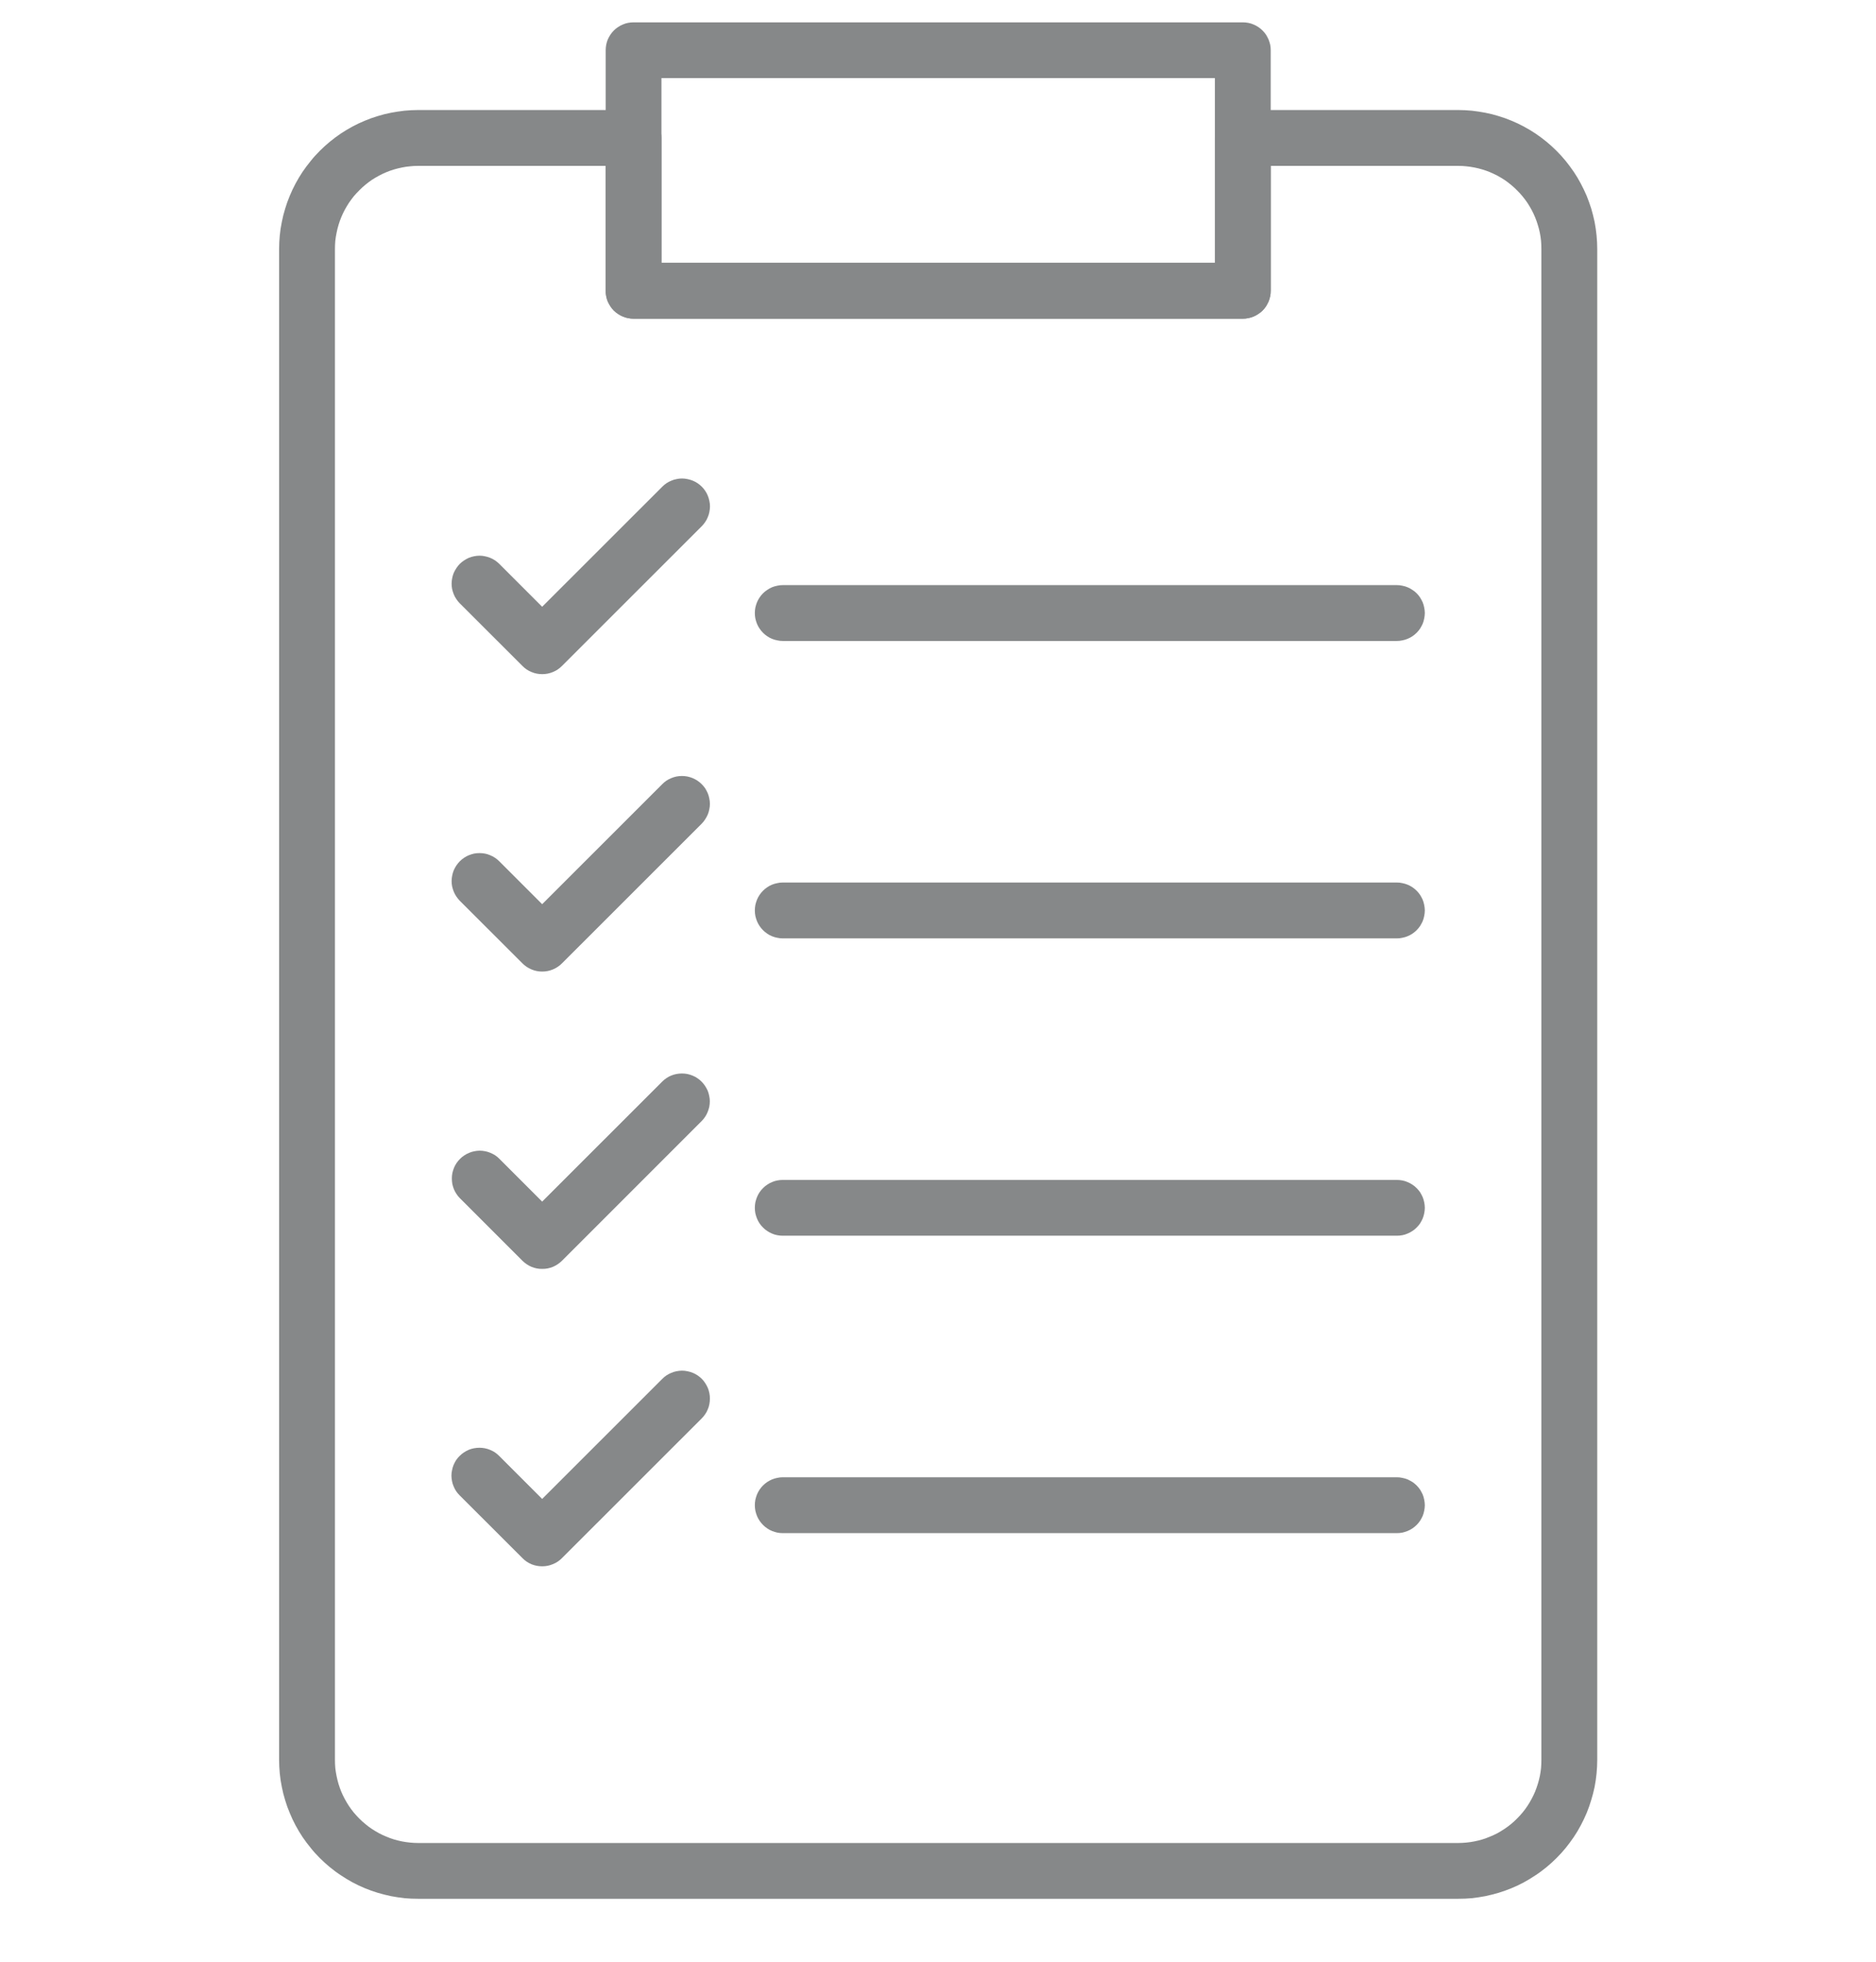 <svg width="22" height="23" viewBox="0 0 22 23" fill="none" xmlns="http://www.w3.org/2000/svg">
<g clip-path="url(#clip0_394_1009)">
<path d="M14.574 3.736H7.43C7.409 3.736 7.387 3.734 7.366 3.73C7.345 3.726 7.324 3.72 7.305 3.711C7.285 3.703 7.266 3.693 7.248 3.681C7.23 3.669 7.214 3.656 7.198 3.641C7.183 3.625 7.17 3.609 7.158 3.591C7.146 3.573 7.136 3.554 7.127 3.534C7.119 3.515 7.113 3.494 7.109 3.473C7.105 3.452 7.103 3.431 7.103 3.409V0.589C7.103 0.567 7.105 0.546 7.109 0.525C7.113 0.504 7.119 0.484 7.127 0.464C7.136 0.444 7.146 0.425 7.158 0.407C7.17 0.389 7.183 0.373 7.198 0.358C7.214 0.342 7.23 0.329 7.248 0.317C7.266 0.305 7.285 0.295 7.305 0.287C7.324 0.278 7.345 0.272 7.366 0.268C7.387 0.264 7.409 0.262 7.43 0.262H14.574C14.596 0.262 14.617 0.264 14.638 0.268C14.659 0.272 14.68 0.278 14.7 0.287C14.72 0.295 14.738 0.305 14.756 0.317C14.774 0.329 14.791 0.342 14.806 0.358C14.821 0.373 14.835 0.389 14.847 0.407C14.858 0.425 14.868 0.444 14.877 0.464C14.885 0.484 14.891 0.504 14.896 0.525C14.9 0.546 14.902 0.567 14.902 0.589V3.409C14.902 3.431 14.9 3.452 14.896 3.473C14.891 3.494 14.885 3.515 14.877 3.534C14.868 3.554 14.858 3.573 14.847 3.591C14.835 3.609 14.821 3.625 14.806 3.641C14.791 3.656 14.774 3.669 14.756 3.681C14.738 3.693 14.72 3.703 14.7 3.711C14.68 3.72 14.659 3.726 14.638 3.73C14.617 3.734 14.596 3.736 14.574 3.736ZM7.757 3.082H14.247V0.916H7.757V3.082Z" fill="#868889"/>
<path d="M17.101 22.262H4.903C4.85 22.262 4.796 22.26 4.743 22.255C4.69 22.249 4.638 22.241 4.585 22.231C4.533 22.22 4.481 22.207 4.43 22.192C4.379 22.176 4.329 22.159 4.279 22.138C4.23 22.118 4.182 22.095 4.135 22.07C4.088 22.044 4.042 22.017 3.998 21.987C3.953 21.958 3.911 21.926 3.869 21.892C3.828 21.858 3.789 21.823 3.751 21.785C3.713 21.747 3.677 21.708 3.644 21.666C3.61 21.625 3.578 21.582 3.548 21.538C3.519 21.494 3.491 21.448 3.466 21.401C3.441 21.354 3.418 21.306 3.398 21.256C3.377 21.207 3.359 21.157 3.344 21.106C3.328 21.055 3.315 21.003 3.305 20.951C3.294 20.898 3.286 20.846 3.281 20.793C3.276 20.74 3.273 20.686 3.273 20.633V2.92C3.273 2.866 3.276 2.813 3.281 2.76C3.286 2.707 3.294 2.654 3.305 2.602C3.315 2.55 3.328 2.498 3.344 2.447C3.359 2.396 3.377 2.346 3.398 2.296C3.418 2.247 3.441 2.199 3.466 2.152C3.491 2.105 3.519 2.059 3.548 2.015C3.578 1.971 3.61 1.928 3.644 1.887C3.677 1.845 3.713 1.806 3.751 1.768C3.789 1.73 3.828 1.695 3.869 1.661C3.911 1.627 3.953 1.595 3.998 1.565C4.042 1.536 4.088 1.508 4.135 1.483C4.182 1.458 4.23 1.435 4.279 1.415C4.329 1.394 4.379 1.376 4.43 1.361C4.481 1.345 4.533 1.332 4.585 1.322C4.638 1.312 4.69 1.304 4.743 1.298C4.796 1.293 4.85 1.29 4.903 1.29H7.43C7.451 1.29 7.473 1.292 7.494 1.297C7.515 1.301 7.535 1.307 7.555 1.315C7.575 1.323 7.594 1.334 7.612 1.345C7.63 1.357 7.646 1.371 7.661 1.386C7.677 1.401 7.69 1.418 7.702 1.436C7.714 1.454 7.724 1.472 7.732 1.492C7.741 1.512 7.747 1.533 7.751 1.554C7.755 1.575 7.757 1.596 7.757 1.618V3.082H14.247V1.618C14.247 1.596 14.249 1.575 14.253 1.554C14.257 1.533 14.264 1.512 14.272 1.492C14.28 1.472 14.29 1.454 14.302 1.436C14.314 1.418 14.328 1.401 14.343 1.386C14.358 1.371 14.374 1.357 14.392 1.345C14.41 1.334 14.429 1.323 14.449 1.315C14.469 1.307 14.489 1.301 14.51 1.297C14.531 1.292 14.553 1.29 14.574 1.29H17.101C17.154 1.29 17.208 1.293 17.261 1.298C17.314 1.304 17.367 1.312 17.419 1.322C17.471 1.332 17.523 1.345 17.574 1.361C17.625 1.376 17.675 1.394 17.725 1.415C17.774 1.435 17.822 1.458 17.869 1.483C17.916 1.508 17.962 1.536 18.006 1.565C18.051 1.595 18.093 1.627 18.135 1.661C18.176 1.695 18.215 1.73 18.253 1.768C18.291 1.806 18.327 1.845 18.361 1.887C18.394 1.928 18.426 1.971 18.456 2.015C18.486 2.059 18.513 2.105 18.538 2.152C18.563 2.199 18.586 2.247 18.607 2.296C18.627 2.346 18.645 2.396 18.661 2.447C18.676 2.498 18.689 2.55 18.7 2.602C18.71 2.654 18.718 2.707 18.723 2.76C18.728 2.813 18.731 2.866 18.731 2.92V20.633C18.731 20.686 18.728 20.74 18.723 20.793C18.718 20.846 18.71 20.899 18.7 20.951C18.689 21.003 18.676 21.055 18.66 21.106C18.645 21.157 18.627 21.207 18.607 21.256C18.586 21.306 18.563 21.354 18.538 21.401C18.513 21.448 18.486 21.494 18.456 21.538C18.426 21.582 18.394 21.625 18.361 21.666C18.327 21.708 18.291 21.747 18.253 21.785C18.215 21.823 18.176 21.858 18.135 21.892C18.093 21.926 18.051 21.958 18.006 21.987C17.962 22.017 17.916 22.044 17.869 22.07C17.822 22.095 17.774 22.118 17.725 22.138C17.675 22.159 17.625 22.176 17.574 22.192C17.523 22.207 17.471 22.22 17.419 22.231C17.367 22.241 17.314 22.249 17.261 22.255C17.208 22.26 17.154 22.262 17.101 22.262ZM4.903 1.945C4.871 1.945 4.839 1.946 4.808 1.95C4.776 1.953 4.744 1.957 4.713 1.964C4.682 1.97 4.651 1.978 4.62 1.987C4.589 1.996 4.559 2.007 4.53 2.019C4.5 2.031 4.472 2.045 4.444 2.06C4.415 2.075 4.388 2.092 4.361 2.109C4.335 2.127 4.309 2.146 4.285 2.166C4.26 2.187 4.236 2.208 4.214 2.231C4.191 2.253 4.17 2.277 4.149 2.301C4.129 2.326 4.11 2.352 4.092 2.378C4.075 2.405 4.058 2.432 4.043 2.46C4.028 2.489 4.014 2.517 4.002 2.547C3.99 2.576 3.979 2.606 3.97 2.637C3.961 2.667 3.953 2.698 3.947 2.73C3.94 2.761 3.936 2.792 3.932 2.824C3.929 2.856 3.928 2.888 3.928 2.92V20.633C3.928 20.665 3.929 20.697 3.932 20.729C3.936 20.76 3.94 20.792 3.947 20.823C3.953 20.854 3.961 20.885 3.97 20.916C3.979 20.946 3.99 20.976 4.002 21.006C4.014 21.035 4.028 21.064 4.043 21.092C4.058 21.12 4.075 21.148 4.092 21.174C4.11 21.201 4.129 21.227 4.149 21.251C4.17 21.276 4.191 21.299 4.214 21.322C4.236 21.345 4.26 21.366 4.285 21.386C4.309 21.407 4.335 21.426 4.361 21.443C4.388 21.461 4.415 21.477 4.444 21.493C4.472 21.508 4.5 21.521 4.53 21.533C4.559 21.546 4.589 21.556 4.62 21.566C4.651 21.575 4.682 21.583 4.713 21.589C4.744 21.595 4.776 21.6 4.808 21.603C4.839 21.606 4.871 21.608 4.903 21.608H17.101C17.133 21.608 17.165 21.606 17.197 21.603C17.229 21.6 17.26 21.595 17.291 21.589C17.323 21.583 17.354 21.575 17.384 21.566C17.415 21.556 17.445 21.546 17.474 21.533C17.504 21.521 17.532 21.508 17.561 21.493C17.589 21.477 17.616 21.461 17.643 21.443C17.669 21.425 17.695 21.407 17.72 21.386C17.744 21.366 17.768 21.345 17.79 21.322C17.813 21.299 17.834 21.276 17.855 21.251C17.875 21.227 17.894 21.201 17.912 21.174C17.929 21.148 17.946 21.12 17.961 21.092C17.976 21.064 17.99 21.035 18.002 21.006C18.014 20.976 18.025 20.946 18.034 20.916C18.044 20.885 18.051 20.854 18.058 20.823C18.064 20.792 18.069 20.76 18.072 20.729C18.075 20.697 18.076 20.665 18.076 20.633V2.92C18.076 2.888 18.075 2.856 18.072 2.824C18.069 2.792 18.064 2.761 18.058 2.73C18.051 2.698 18.044 2.667 18.034 2.637C18.025 2.606 18.014 2.576 18.002 2.547C17.99 2.517 17.976 2.489 17.961 2.46C17.946 2.432 17.929 2.405 17.912 2.378C17.894 2.352 17.875 2.326 17.855 2.302C17.834 2.277 17.813 2.253 17.79 2.231C17.768 2.208 17.744 2.187 17.72 2.167C17.695 2.146 17.669 2.127 17.643 2.109C17.616 2.092 17.589 2.075 17.561 2.06C17.532 2.045 17.504 2.032 17.474 2.019C17.445 2.007 17.415 1.996 17.384 1.987C17.354 1.978 17.323 1.97 17.291 1.964C17.26 1.958 17.229 1.953 17.197 1.95C17.165 1.946 17.133 1.945 17.101 1.945H14.902V3.409C14.902 3.431 14.9 3.452 14.895 3.473C14.891 3.494 14.885 3.515 14.877 3.535C14.868 3.554 14.858 3.573 14.847 3.591C14.835 3.609 14.821 3.626 14.806 3.641C14.791 3.656 14.774 3.67 14.756 3.681C14.738 3.693 14.719 3.704 14.7 3.712C14.68 3.72 14.659 3.726 14.638 3.73C14.617 3.735 14.596 3.737 14.574 3.737H7.43C7.408 3.737 7.387 3.735 7.366 3.73C7.345 3.726 7.324 3.72 7.305 3.712C7.285 3.704 7.266 3.693 7.248 3.681C7.23 3.67 7.214 3.656 7.198 3.641C7.183 3.626 7.17 3.609 7.158 3.591C7.146 3.573 7.136 3.554 7.127 3.535C7.119 3.515 7.113 3.494 7.109 3.473C7.105 3.452 7.102 3.431 7.102 3.409V1.945H4.903Z" fill="#868889"/>
<path d="M16.381 7.515H9.179C9.158 7.515 9.137 7.513 9.116 7.508C9.094 7.504 9.074 7.498 9.054 7.49C9.034 7.482 9.015 7.472 8.998 7.46C8.98 7.448 8.963 7.434 8.948 7.419C8.933 7.404 8.919 7.387 8.907 7.369C8.895 7.351 8.885 7.333 8.877 7.313C8.869 7.293 8.863 7.273 8.858 7.251C8.854 7.23 8.852 7.209 8.852 7.188C8.852 7.166 8.854 7.145 8.858 7.124C8.863 7.103 8.869 7.082 8.877 7.062C8.885 7.043 8.895 7.024 8.907 7.006C8.919 6.988 8.933 6.971 8.948 6.956C8.963 6.941 8.98 6.927 8.998 6.916C9.015 6.904 9.034 6.893 9.054 6.885C9.074 6.877 9.094 6.871 9.116 6.867C9.137 6.862 9.158 6.86 9.179 6.86H16.381C16.403 6.86 16.424 6.862 16.445 6.867C16.466 6.871 16.487 6.877 16.506 6.885C16.526 6.893 16.545 6.904 16.563 6.916C16.581 6.927 16.598 6.941 16.613 6.956C16.628 6.971 16.642 6.988 16.654 7.006C16.665 7.024 16.675 7.043 16.684 7.062C16.692 7.082 16.698 7.103 16.702 7.124C16.706 7.145 16.709 7.166 16.709 7.188C16.709 7.209 16.706 7.23 16.702 7.251C16.698 7.273 16.692 7.293 16.684 7.313C16.675 7.333 16.665 7.351 16.654 7.369C16.642 7.387 16.628 7.404 16.613 7.419C16.598 7.434 16.581 7.448 16.563 7.46C16.545 7.472 16.526 7.482 16.506 7.49C16.487 7.498 16.466 7.504 16.445 7.508C16.424 7.513 16.403 7.515 16.381 7.515Z" fill="#868889"/>
<path d="M6.358 7.904C6.315 7.904 6.273 7.896 6.233 7.879C6.193 7.863 6.157 7.839 6.127 7.808L5.391 7.073C5.376 7.058 5.363 7.041 5.351 7.023C5.339 7.006 5.329 6.987 5.321 6.967C5.313 6.947 5.307 6.927 5.302 6.906C5.298 6.885 5.296 6.863 5.296 6.842C5.296 6.82 5.299 6.799 5.303 6.778C5.307 6.757 5.313 6.737 5.321 6.717C5.33 6.697 5.34 6.679 5.352 6.661C5.364 6.643 5.377 6.626 5.392 6.611C5.407 6.596 5.424 6.583 5.442 6.571C5.46 6.559 5.478 6.549 5.498 6.54C5.518 6.532 5.538 6.526 5.559 6.522C5.58 6.518 5.602 6.515 5.623 6.515C5.644 6.515 5.666 6.517 5.687 6.522C5.708 6.526 5.728 6.532 5.748 6.54C5.768 6.548 5.787 6.558 5.805 6.57C5.822 6.582 5.839 6.595 5.854 6.61L6.358 7.114L7.766 5.707C7.781 5.692 7.797 5.678 7.815 5.666C7.833 5.654 7.852 5.644 7.872 5.636C7.892 5.627 7.912 5.621 7.934 5.617C7.955 5.612 7.976 5.61 7.997 5.61C8.019 5.61 8.04 5.612 8.062 5.617C8.083 5.621 8.103 5.627 8.123 5.635C8.143 5.643 8.162 5.653 8.18 5.665C8.198 5.677 8.215 5.691 8.23 5.706C8.245 5.721 8.259 5.738 8.271 5.756C8.283 5.774 8.293 5.793 8.301 5.813C8.309 5.833 8.315 5.853 8.319 5.874C8.324 5.895 8.326 5.917 8.326 5.938C8.326 5.96 8.323 5.981 8.319 6.002C8.315 6.023 8.309 6.044 8.3 6.064C8.292 6.084 8.282 6.103 8.27 6.12C8.258 6.138 8.244 6.155 8.229 6.17L6.59 7.808C6.559 7.839 6.524 7.863 6.484 7.879C6.443 7.896 6.402 7.904 6.358 7.904Z" fill="#868889"/>
<path d="M16.381 11.002H9.179C9.158 11.002 9.137 11 9.116 10.995C9.094 10.991 9.074 10.985 9.054 10.977C9.034 10.969 9.015 10.959 8.998 10.947C8.98 10.935 8.963 10.921 8.948 10.906C8.933 10.891 8.919 10.874 8.907 10.856C8.895 10.838 8.885 10.819 8.877 10.8C8.869 10.78 8.863 10.759 8.858 10.738C8.854 10.717 8.852 10.696 8.852 10.675C8.852 10.653 8.854 10.632 8.858 10.611C8.863 10.589 8.869 10.569 8.877 10.549C8.885 10.529 8.895 10.511 8.907 10.493C8.919 10.475 8.933 10.458 8.948 10.443C8.963 10.428 8.98 10.414 8.998 10.402C9.015 10.39 9.034 10.38 9.054 10.372C9.074 10.364 9.094 10.358 9.116 10.354C9.137 10.349 9.158 10.347 9.179 10.347H16.381C16.403 10.347 16.424 10.349 16.445 10.354C16.466 10.358 16.487 10.364 16.506 10.372C16.526 10.38 16.545 10.39 16.563 10.402C16.581 10.414 16.598 10.428 16.613 10.443C16.628 10.458 16.642 10.475 16.654 10.493C16.665 10.511 16.675 10.529 16.684 10.549C16.692 10.569 16.698 10.589 16.702 10.611C16.706 10.632 16.709 10.653 16.709 10.675C16.709 10.696 16.706 10.717 16.702 10.738C16.698 10.759 16.692 10.78 16.684 10.8C16.675 10.819 16.665 10.838 16.654 10.856C16.642 10.874 16.628 10.891 16.613 10.906C16.598 10.921 16.581 10.935 16.563 10.947C16.545 10.959 16.526 10.969 16.506 10.977C16.487 10.985 16.466 10.991 16.445 10.995C16.424 11 16.403 11.002 16.381 11.002Z" fill="#868889"/>
<path d="M6.358 11.391C6.315 11.391 6.273 11.383 6.233 11.366C6.193 11.349 6.157 11.326 6.127 11.295L5.391 10.56C5.376 10.544 5.363 10.528 5.351 10.51C5.339 10.492 5.329 10.473 5.321 10.454C5.313 10.434 5.307 10.413 5.302 10.392C5.298 10.371 5.296 10.35 5.296 10.329C5.296 10.307 5.299 10.286 5.303 10.265C5.307 10.244 5.313 10.224 5.321 10.204C5.33 10.184 5.34 10.165 5.352 10.147C5.364 10.13 5.377 10.113 5.392 10.098C5.407 10.083 5.424 10.069 5.442 10.057C5.46 10.045 5.478 10.035 5.498 10.027C5.518 10.019 5.538 10.013 5.559 10.008C5.58 10.004 5.602 10.002 5.623 10.002C5.644 10.002 5.666 10.004 5.687 10.008C5.708 10.012 5.728 10.018 5.748 10.027C5.768 10.035 5.787 10.045 5.805 10.057C5.822 10.068 5.839 10.082 5.854 10.097L6.358 10.601L7.766 9.194C7.781 9.179 7.797 9.165 7.815 9.153C7.833 9.141 7.852 9.131 7.872 9.123C7.892 9.115 7.912 9.108 7.933 9.104C7.954 9.1 7.976 9.098 7.997 9.098C8.019 9.098 8.04 9.1 8.061 9.104C8.082 9.108 8.103 9.115 8.123 9.123C8.142 9.131 8.161 9.141 8.179 9.153C8.197 9.165 8.214 9.179 8.229 9.194C8.244 9.209 8.258 9.226 8.27 9.243C8.281 9.261 8.291 9.28 8.3 9.3C8.308 9.32 8.314 9.34 8.318 9.361C8.323 9.382 8.325 9.404 8.325 9.425C8.325 9.447 8.323 9.468 8.318 9.489C8.314 9.51 8.308 9.531 8.3 9.55C8.291 9.57 8.281 9.589 8.269 9.607C8.258 9.625 8.244 9.641 8.229 9.657L6.59 11.295C6.559 11.326 6.524 11.349 6.484 11.366C6.443 11.383 6.402 11.391 6.358 11.391Z" fill="#868889"/>
<path d="M16.381 14.488H9.179C9.158 14.488 9.137 14.486 9.116 14.482C9.094 14.478 9.074 14.472 9.054 14.463C9.034 14.455 9.015 14.445 8.998 14.433C8.98 14.421 8.963 14.408 8.948 14.392C8.933 14.377 8.919 14.361 8.907 14.343C8.895 14.325 8.885 14.306 8.877 14.286C8.869 14.266 8.863 14.246 8.858 14.225C8.854 14.204 8.852 14.182 8.852 14.161C8.852 14.139 8.854 14.118 8.858 14.097C8.863 14.076 8.869 14.056 8.877 14.036C8.885 14.016 8.895 13.997 8.907 13.979C8.919 13.961 8.933 13.945 8.948 13.93C8.963 13.914 8.98 13.901 8.998 13.889C9.015 13.877 9.034 13.867 9.054 13.859C9.074 13.85 9.094 13.844 9.116 13.84C9.137 13.836 9.158 13.834 9.179 13.834H16.381C16.403 13.834 16.424 13.836 16.445 13.84C16.466 13.844 16.487 13.85 16.506 13.859C16.526 13.867 16.545 13.877 16.563 13.889C16.581 13.901 16.598 13.914 16.613 13.93C16.628 13.945 16.642 13.961 16.654 13.979C16.665 13.997 16.675 14.016 16.684 14.036C16.692 14.056 16.698 14.076 16.702 14.097C16.706 14.118 16.709 14.139 16.709 14.161C16.709 14.182 16.706 14.204 16.702 14.225C16.698 14.246 16.692 14.266 16.684 14.286C16.675 14.306 16.665 14.325 16.654 14.343C16.642 14.361 16.628 14.377 16.613 14.392C16.598 14.408 16.581 14.421 16.563 14.433C16.545 14.445 16.526 14.455 16.506 14.463C16.487 14.472 16.466 14.478 16.445 14.482C16.424 14.486 16.403 14.488 16.381 14.488Z" fill="#868889"/>
<path d="M6.358 14.877C6.315 14.878 6.273 14.869 6.233 14.853C6.193 14.836 6.158 14.812 6.127 14.782L5.391 14.046C5.377 14.031 5.363 14.015 5.352 13.997C5.34 13.979 5.33 13.96 5.322 13.94C5.314 13.921 5.309 13.9 5.304 13.879C5.301 13.858 5.299 13.837 5.299 13.816C5.299 13.795 5.301 13.774 5.305 13.753C5.31 13.732 5.316 13.712 5.324 13.692C5.332 13.672 5.342 13.654 5.354 13.636C5.366 13.618 5.38 13.602 5.395 13.587C5.41 13.572 5.426 13.558 5.444 13.547C5.462 13.535 5.48 13.525 5.5 13.517C5.52 13.508 5.54 13.502 5.561 13.498C5.582 13.494 5.603 13.491 5.624 13.491C5.645 13.491 5.666 13.493 5.687 13.497C5.708 13.501 5.729 13.507 5.748 13.515C5.768 13.523 5.787 13.533 5.805 13.544C5.823 13.556 5.839 13.569 5.854 13.584L6.358 14.088L7.766 12.681C7.781 12.665 7.798 12.652 7.816 12.64C7.833 12.628 7.852 12.618 7.872 12.61C7.892 12.602 7.912 12.596 7.933 12.592C7.954 12.588 7.976 12.586 7.997 12.586C8.018 12.586 8.04 12.588 8.061 12.592C8.082 12.596 8.102 12.603 8.122 12.611C8.142 12.619 8.161 12.629 8.178 12.641C8.196 12.653 8.213 12.666 8.228 12.682C8.243 12.697 8.256 12.713 8.268 12.731C8.28 12.749 8.29 12.768 8.299 12.787C8.307 12.807 8.313 12.828 8.317 12.849C8.322 12.87 8.324 12.891 8.324 12.912C8.324 12.934 8.322 12.955 8.318 12.976C8.313 12.997 8.307 13.017 8.299 13.037C8.291 13.057 8.281 13.076 8.269 13.094C8.257 13.112 8.244 13.128 8.229 13.143L6.59 14.782C6.559 14.812 6.524 14.836 6.484 14.853C6.444 14.869 6.402 14.878 6.358 14.877Z" fill="#868889"/>
<path d="M16.381 17.975H9.179C9.158 17.975 9.137 17.973 9.116 17.969C9.094 17.964 9.074 17.958 9.054 17.95C9.034 17.942 9.015 17.932 8.998 17.92C8.98 17.908 8.963 17.894 8.948 17.879C8.933 17.864 8.919 17.847 8.907 17.829C8.895 17.811 8.885 17.793 8.877 17.773C8.869 17.753 8.863 17.733 8.858 17.711C8.854 17.69 8.852 17.669 8.852 17.648C8.852 17.626 8.854 17.605 8.858 17.584C8.863 17.563 8.869 17.542 8.877 17.522C8.885 17.503 8.895 17.484 8.907 17.466C8.919 17.448 8.933 17.431 8.948 17.416C8.963 17.401 8.98 17.387 8.998 17.375C9.015 17.364 9.034 17.354 9.054 17.345C9.074 17.337 9.094 17.331 9.116 17.327C9.137 17.322 9.158 17.32 9.179 17.32H16.381C16.403 17.32 16.424 17.322 16.445 17.327C16.466 17.331 16.487 17.337 16.506 17.345C16.526 17.354 16.545 17.364 16.563 17.375C16.581 17.387 16.598 17.401 16.613 17.416C16.628 17.431 16.642 17.448 16.654 17.466C16.665 17.484 16.675 17.503 16.684 17.522C16.692 17.542 16.698 17.563 16.702 17.584C16.706 17.605 16.709 17.626 16.709 17.648C16.709 17.669 16.706 17.69 16.702 17.711C16.698 17.733 16.692 17.753 16.684 17.773C16.675 17.793 16.665 17.811 16.654 17.829C16.642 17.847 16.628 17.864 16.613 17.879C16.598 17.894 16.581 17.908 16.563 17.92C16.545 17.932 16.526 17.942 16.506 17.95C16.487 17.958 16.466 17.964 16.445 17.969C16.424 17.973 16.403 17.975 16.381 17.975Z" fill="#868889"/>
<path d="M6.358 18.364C6.315 18.364 6.273 18.356 6.233 18.34C6.193 18.323 6.157 18.299 6.127 18.268L5.391 17.533C5.376 17.518 5.362 17.502 5.35 17.484C5.338 17.466 5.328 17.447 5.32 17.427C5.311 17.407 5.305 17.387 5.301 17.366C5.297 17.344 5.294 17.323 5.294 17.302C5.294 17.28 5.296 17.259 5.301 17.238C5.305 17.216 5.311 17.196 5.319 17.176C5.327 17.156 5.338 17.137 5.349 17.119C5.361 17.101 5.375 17.085 5.39 17.07C5.406 17.054 5.422 17.041 5.44 17.029C5.458 17.017 5.477 17.007 5.497 16.998C5.517 16.99 5.537 16.984 5.558 16.98C5.58 16.976 5.601 16.974 5.622 16.974C5.644 16.974 5.665 16.976 5.686 16.98C5.708 16.984 5.728 16.991 5.748 16.999C5.768 17.007 5.787 17.017 5.805 17.029C5.822 17.041 5.839 17.055 5.854 17.07L6.358 17.574L7.766 16.167C7.781 16.152 7.797 16.138 7.815 16.126C7.833 16.114 7.852 16.104 7.872 16.096C7.892 16.087 7.912 16.081 7.933 16.077C7.955 16.073 7.976 16.07 7.997 16.07C8.019 16.07 8.04 16.072 8.062 16.077C8.083 16.081 8.103 16.087 8.123 16.095C8.143 16.103 8.162 16.113 8.18 16.125C8.198 16.137 8.214 16.151 8.23 16.166C8.245 16.181 8.259 16.198 8.27 16.216C8.282 16.234 8.292 16.253 8.301 16.273C8.309 16.293 8.315 16.313 8.319 16.334C8.323 16.355 8.326 16.377 8.325 16.398C8.325 16.42 8.323 16.441 8.319 16.462C8.315 16.483 8.309 16.504 8.3 16.524C8.292 16.544 8.282 16.563 8.27 16.58C8.258 16.598 8.244 16.615 8.229 16.63L6.59 18.268C6.559 18.299 6.524 18.323 6.483 18.339C6.443 18.356 6.402 18.364 6.358 18.364Z" fill="#868889"/>
</g>
<defs>
<clipPath id="clip0_394_1009">
<rect width="22" height="22" fill="white" transform="translate(0 0.262)"/>
</clipPath>
</defs>
</svg>
